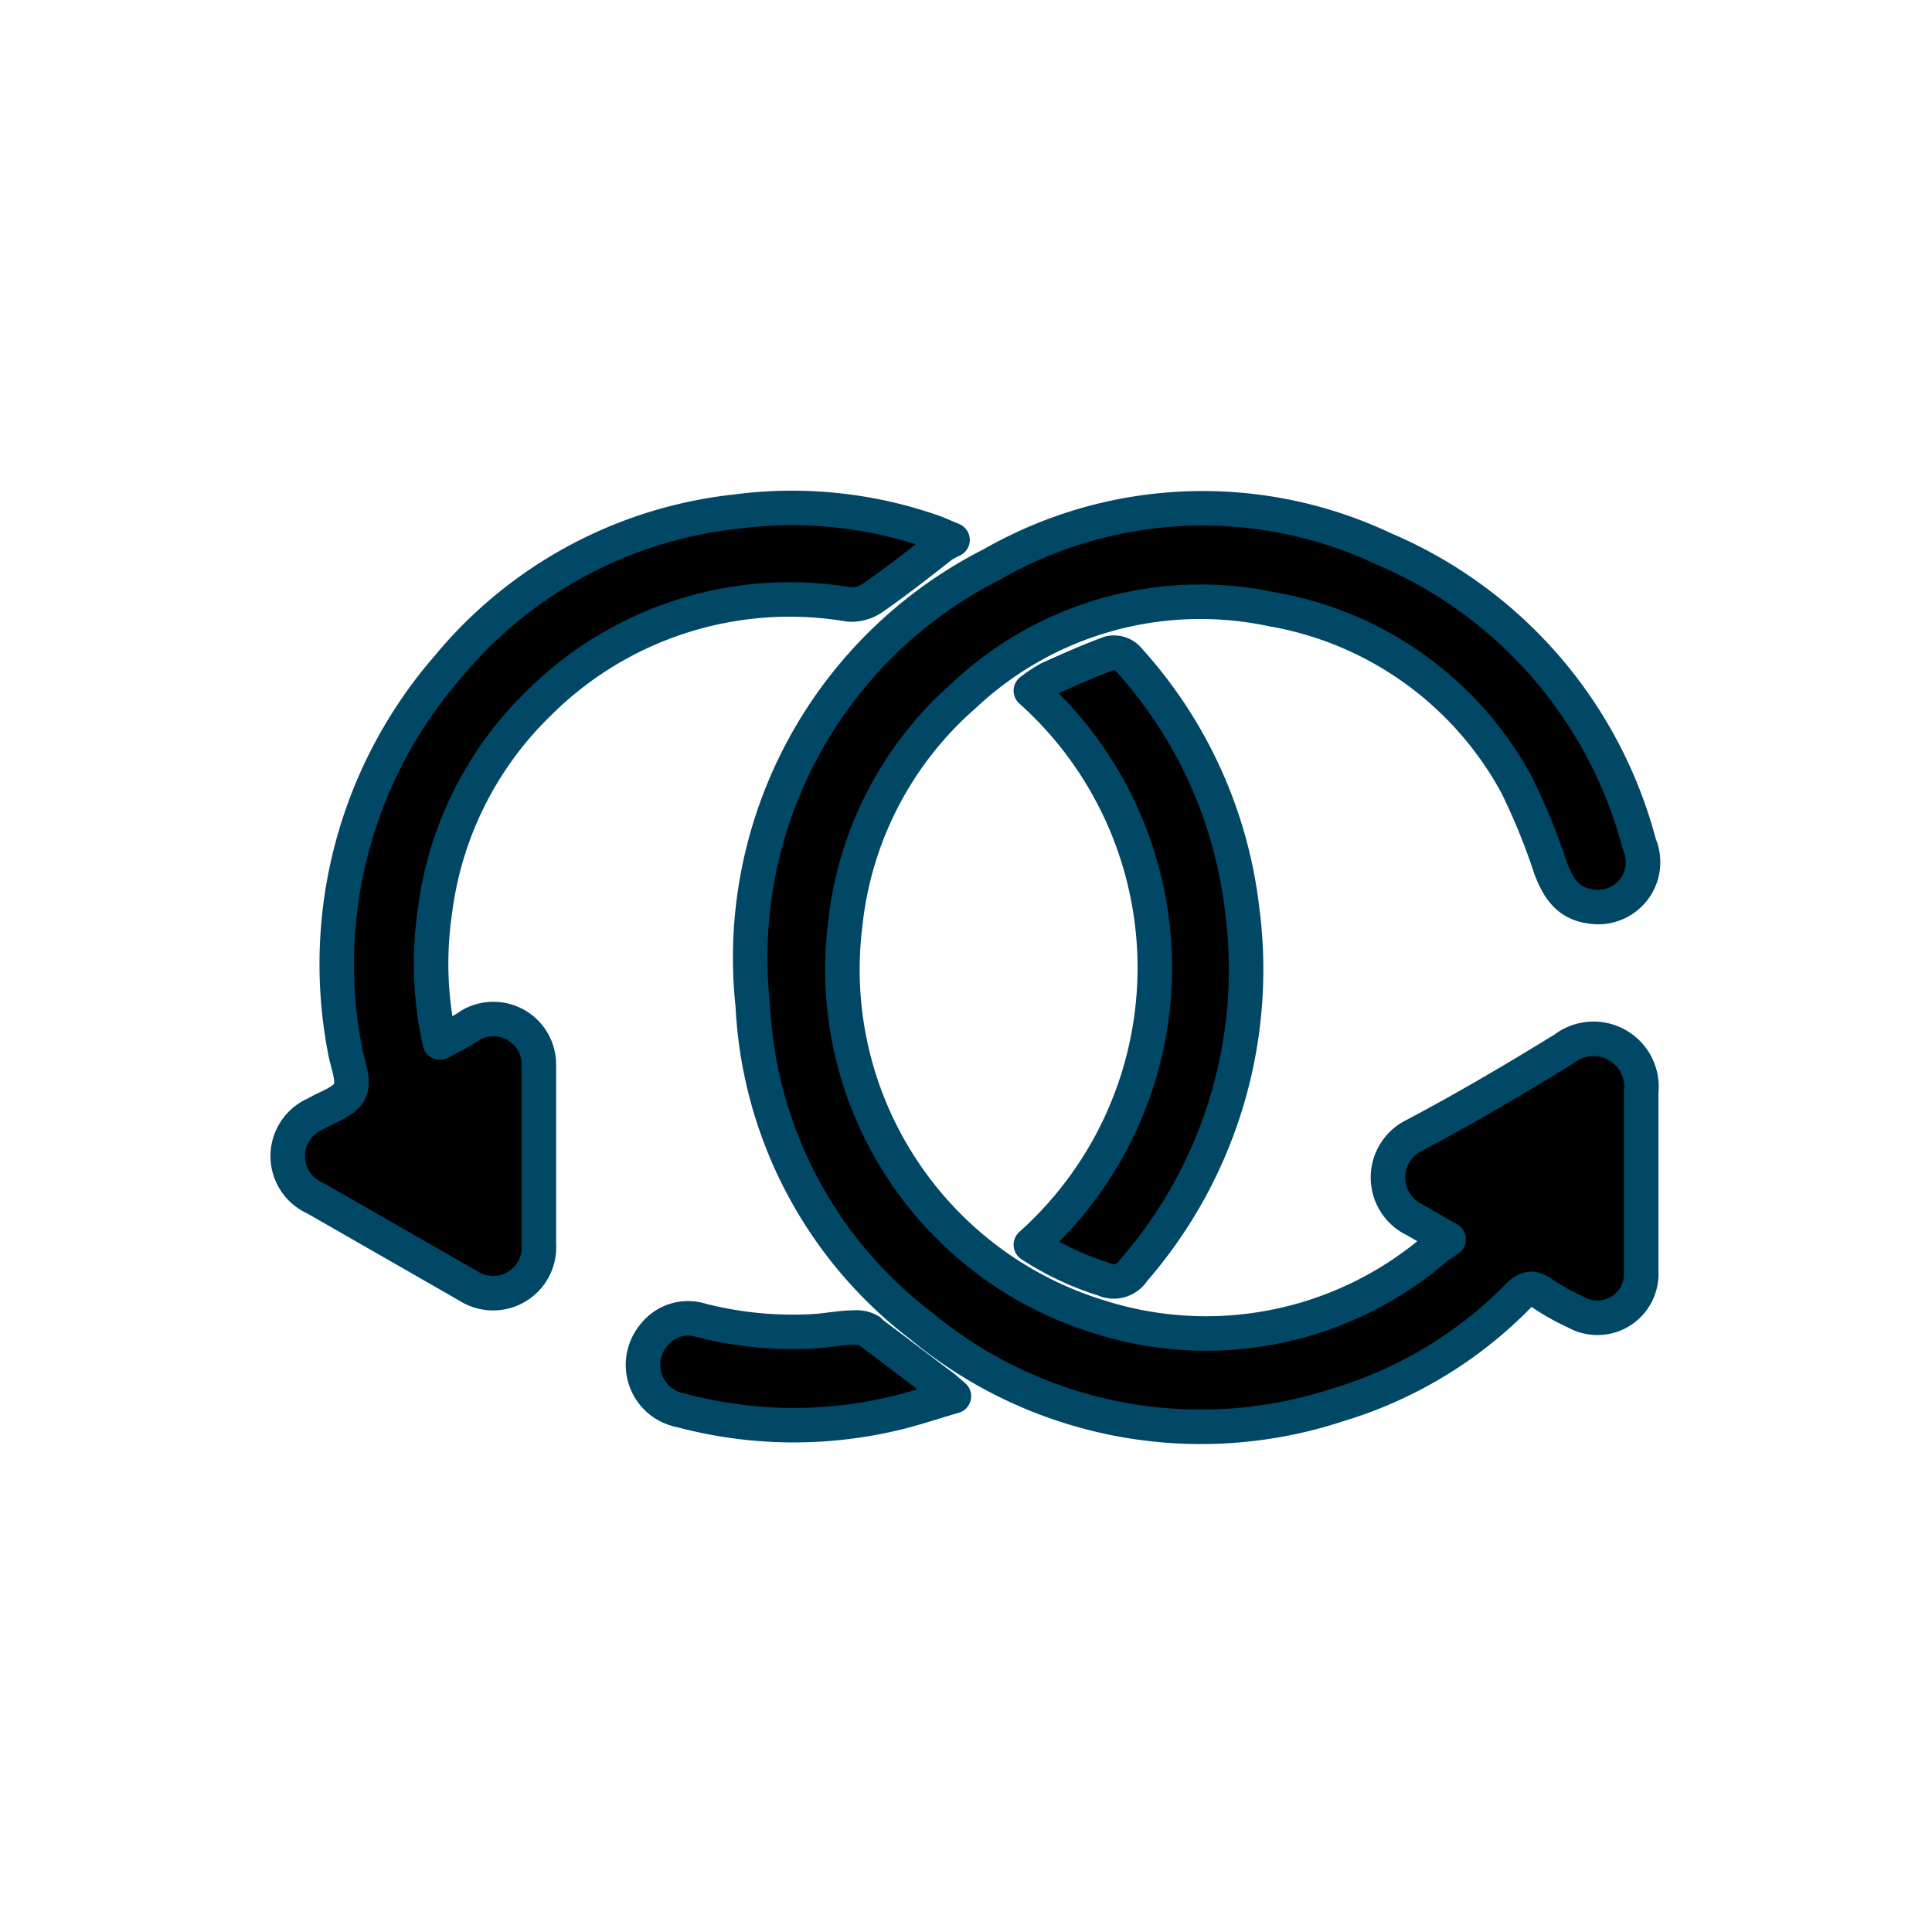<svg id="Layer_1" data-name="Layer 1" xmlns="http://www.w3.org/2000/svg" viewBox="0 0 56 56"><defs><style>.cls-1{fill:none;stroke:#004866;stroke-linejoin:round;}</style></defs><title>achievements</title><path d="M45.34,30.4c-1.43.88-2.87,1.73-4.35,2.51a1.36,1.36,0,0,0,0,2.44c.28.15.55.33,1,.57l-.36.25a10.21,10.21,0,0,1-9.77,2,10.53,10.53,0,0,1-7.36-11.38,10.23,10.23,0,0,1,3.44-6.63,10,10,0,0,1,8.93-2.5,10,10,0,0,1,7.08,5.07,18.4,18.4,0,0,1,1,2.45c.22.56.49,1,1.14,1.09a1.3,1.3,0,0,0,1.43-1.79,12.85,12.85,0,0,0-7.41-8.57,12.29,12.29,0,0,0-11.36.45,12.78,12.78,0,0,0-6.93,12.79,12.43,12.43,0,0,0,4.88,9.28,12.7,12.7,0,0,0,12.11,2.28A12.23,12.23,0,0,0,44,37.57c.24-.24.42-.28.69-.09a7,7,0,0,0,1,.56,1.27,1.27,0,0,0,1.88-1.19c0-1.73,0-3.46,0-5.19A1.39,1.39,0,0,0,45.34,30.4Zm-31.71-.68c-.27.19-.57.33-.88.5a10.45,10.45,0,0,1-.14-3.83,10.17,10.17,0,0,1,3-6,10.3,10.3,0,0,1,9-2.87,1.08,1.08,0,0,0,.7-.2c.69-.48,1.35-1,2-1.51a3.09,3.09,0,0,1,.3-.16l-.5-.21a12.39,12.39,0,0,0-5.78-.61,12.58,12.58,0,0,0-8.33,4.48,13.13,13.13,0,0,0-3,11.13c.07.4.28.87.14,1.18s-.64.46-1,.67a1.33,1.33,0,0,0,0,2.44l4.43,2.54a1.33,1.33,0,0,0,2.05-1.2c0-1.73,0-3.46,0-5.19A1.32,1.32,0,0,0,13.63,29.72ZM32,37.08a.67.67,0,0,0,.85-.25A13.29,13.29,0,0,0,36,26.33a13,13,0,0,0-3.34-7.27.56.56,0,0,0-.49-.13c-.6.22-1.18.48-1.76.74a4.33,4.33,0,0,0-.53.35,10.77,10.77,0,0,1,0,16.06A8.41,8.41,0,0,0,32,37.08Zm-6.79,1.5a.74.74,0,0,0-.44-.1c-.41,0-.81.09-1.22.11a10.7,10.7,0,0,1-3.23-.32,1.25,1.25,0,0,0-1.36.42,1.34,1.34,0,0,0,.78,2.19,12.65,12.65,0,0,0,6.09.11c.59-.13,1.16-.33,1.82-.52l-.29-.25C26.61,39.66,25.9,39.11,25.17,38.57Z"/><path class="cls-1" d="M45.34,30.4c-1.43.88-2.87,1.73-4.35,2.51a1.36,1.36,0,0,0,0,2.44c.28.15.55.33,1,.57l-.36.25a10.21,10.21,0,0,1-9.77,2,10.53,10.53,0,0,1-7.36-11.38,10.23,10.23,0,0,1,3.44-6.63,10,10,0,0,1,8.93-2.5,10,10,0,0,1,7.08,5.07,18.4,18.4,0,0,1,1,2.45c.22.56.49,1,1.14,1.09a1.3,1.3,0,0,0,1.43-1.79,12.85,12.85,0,0,0-7.41-8.57,12.29,12.29,0,0,0-11.36.45,12.78,12.78,0,0,0-6.93,12.79,12.43,12.43,0,0,0,4.88,9.28,12.7,12.7,0,0,0,12.11,2.28A12.23,12.23,0,0,0,44,37.57c.24-.24.42-.28.69-.09a7,7,0,0,0,1,.56,1.27,1.27,0,0,0,1.88-1.19c0-1.73,0-3.46,0-5.19A1.39,1.39,0,0,0,45.34,30.4Zm-31.71-.68c-.27.19-.57.33-.88.5a10.45,10.45,0,0,1-.14-3.83,10.17,10.17,0,0,1,3-6,10.3,10.3,0,0,1,9-2.87,1.08,1.08,0,0,0,.7-.2c.69-.48,1.35-1,2-1.51a3.09,3.09,0,0,1,.3-.16l-.5-.21a12.39,12.39,0,0,0-5.78-.61,12.58,12.58,0,0,0-8.33,4.48,13.13,13.13,0,0,0-3,11.13c.07.4.28.87.14,1.18s-.64.46-1,.67a1.33,1.33,0,0,0,0,2.44l4.43,2.54a1.33,1.33,0,0,0,2.05-1.2c0-1.73,0-3.46,0-5.19A1.32,1.32,0,0,0,13.63,29.72ZM32,37.08a.67.67,0,0,0,.85-.25A13.29,13.29,0,0,0,36,26.33a13,13,0,0,0-3.34-7.27.56.56,0,0,0-.49-.13c-.6.22-1.18.48-1.76.74a4.33,4.33,0,0,0-.53.35,10.77,10.77,0,0,1,0,16.06A8.41,8.41,0,0,0,32,37.08Zm-6.79,1.5a.74.74,0,0,0-.44-.1c-.41,0-.81.09-1.22.11a10.7,10.7,0,0,1-3.23-.32,1.25,1.25,0,0,0-1.36.42,1.34,1.34,0,0,0,.78,2.19,12.65,12.65,0,0,0,6.09.11c.59-.13,1.16-.33,1.82-.52l-.29-.25C26.61,39.66,25.9,39.11,25.17,38.57Z"/></svg>